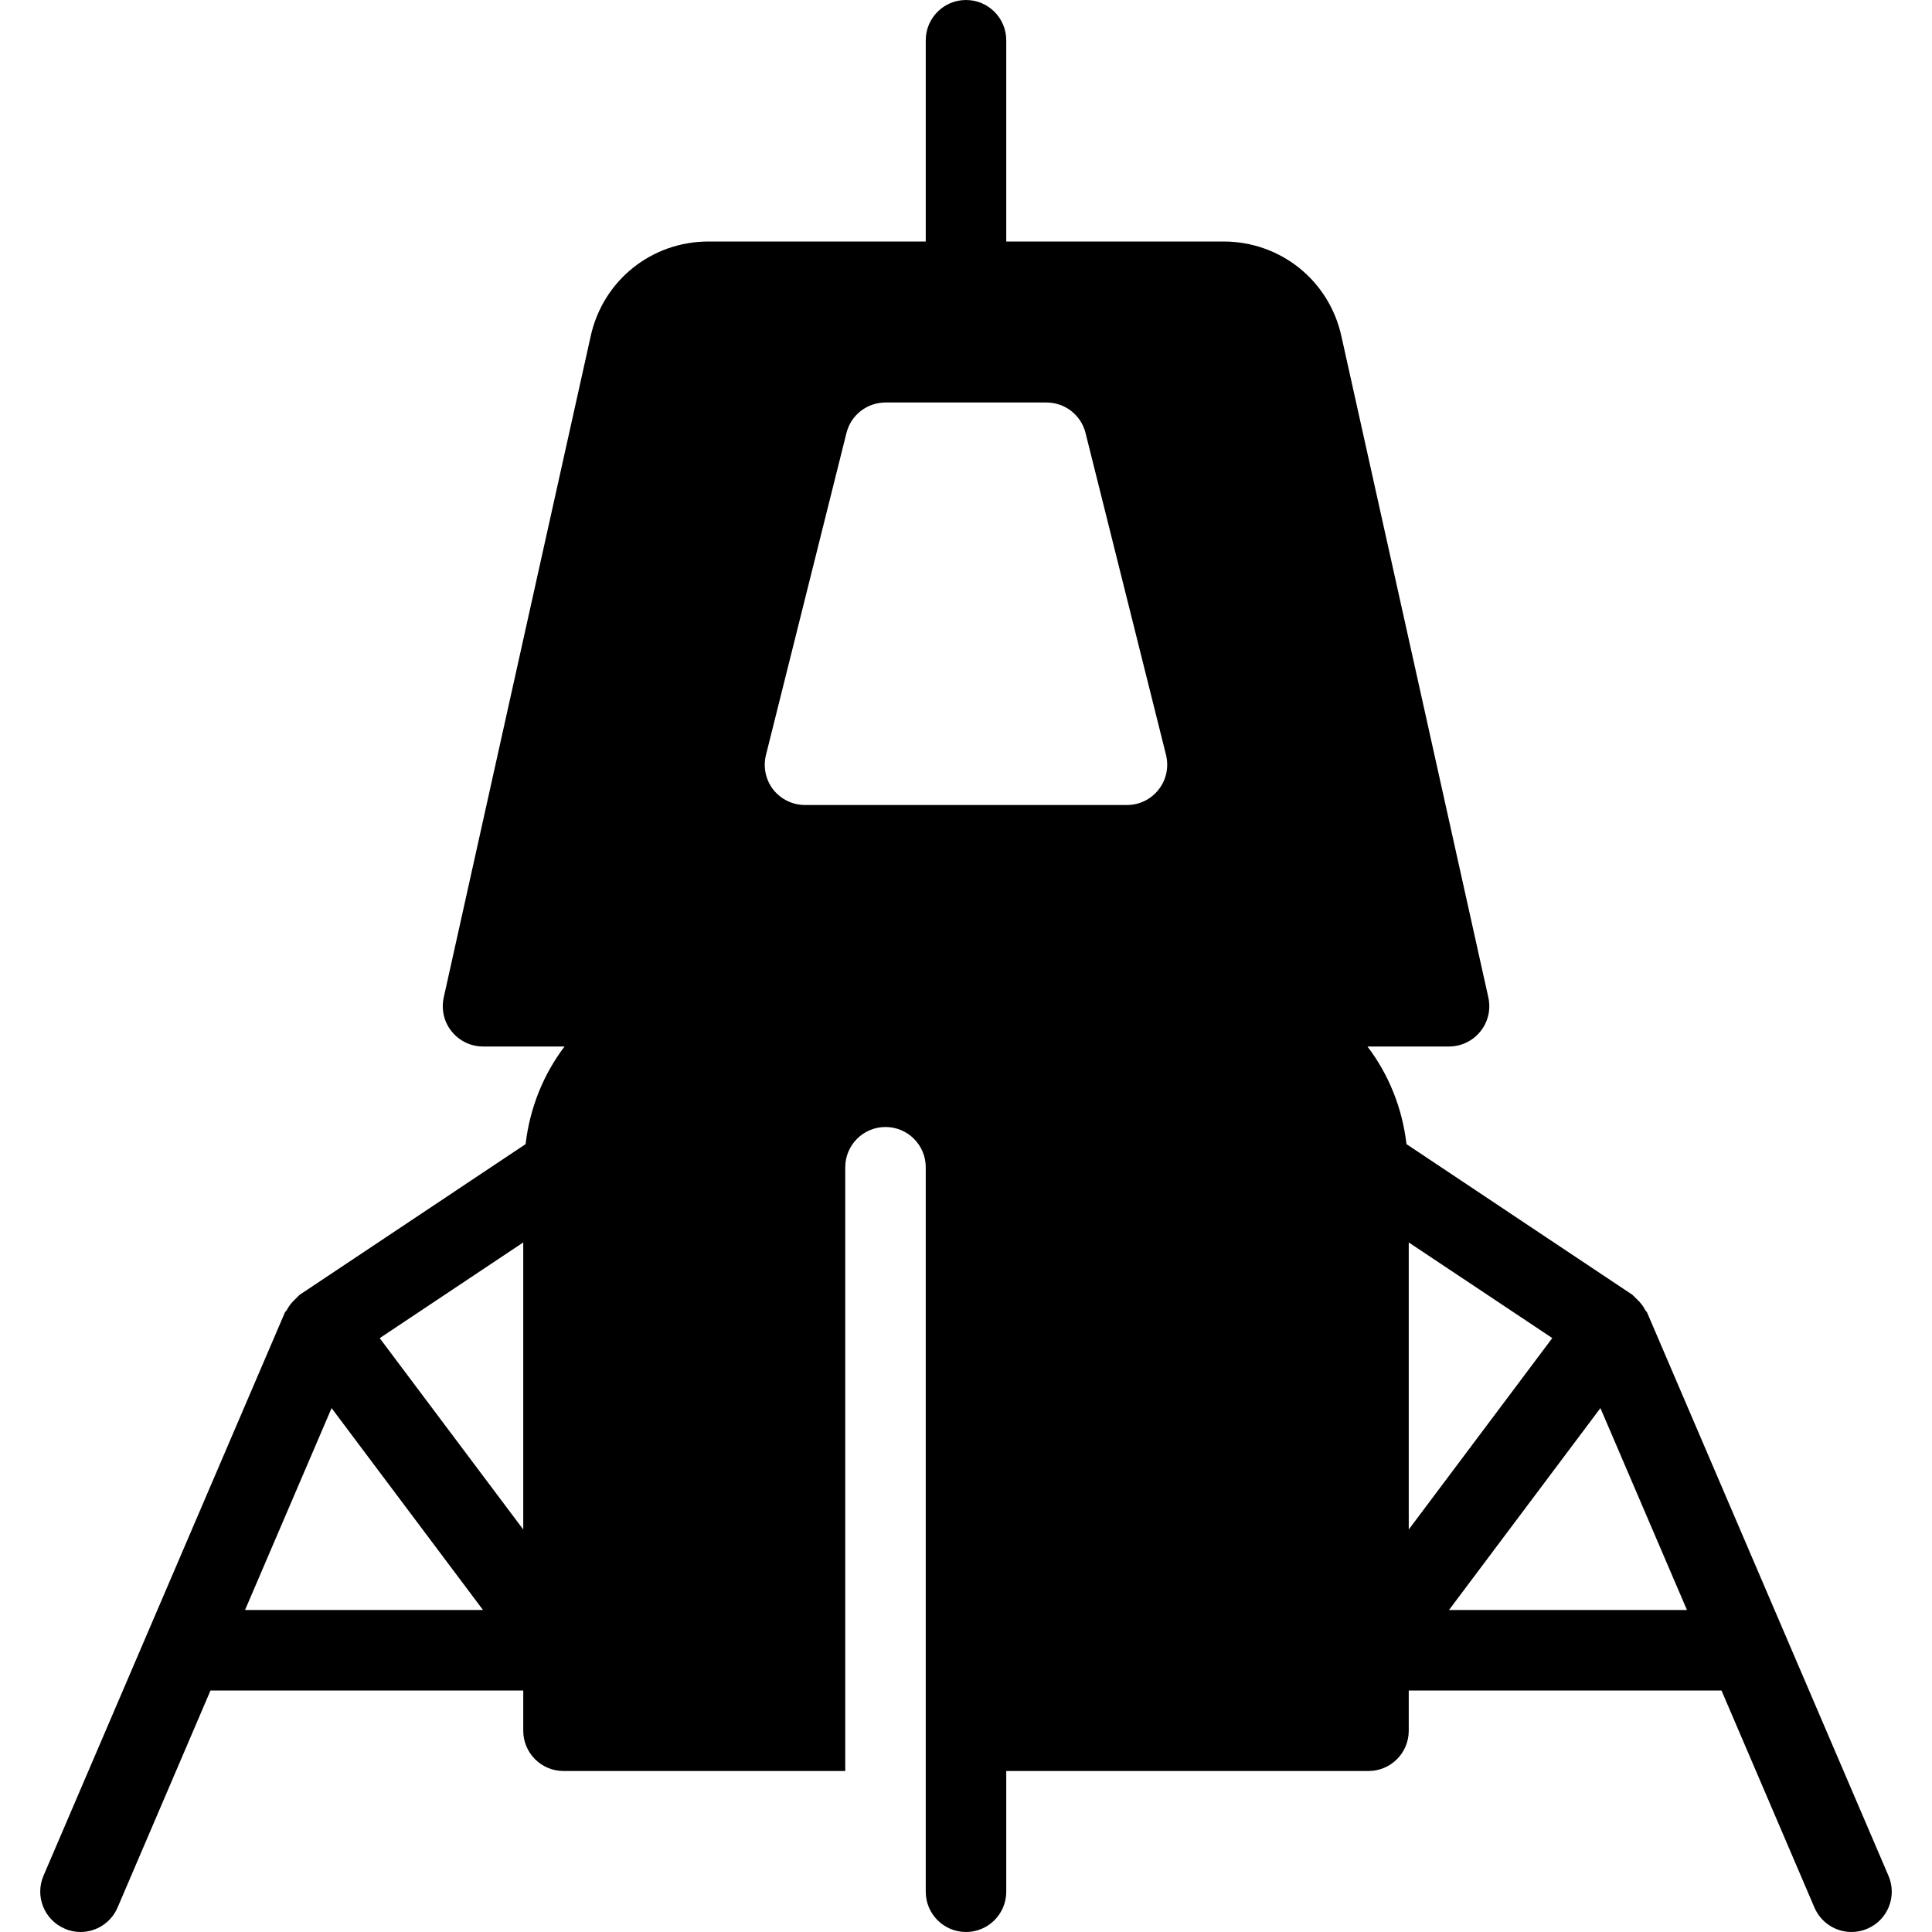 <?xml version="1.0" encoding="iso-8859-1"?>
<!-- Generator: Adobe Illustrator 19.0.0, SVG Export Plug-In . SVG Version: 6.00 Build 0)  -->
<svg version="1.1" id="Layer_1" xmlns="http://www.w3.org/2000/svg" xmlns:xlink="http://www.w3.org/1999/xlink" x="0px" y="0px"
	 viewBox="0 0 24 24" style="enable-background:new 0 0 24 24;" xml:space="preserve">
<g>
	<g>
		<path d="M23.46,23.303l-3-7c-0.005-0.011-0.016-0.017-0.021-0.027c-0.028-0.055-0.066-0.102-0.114-0.145
			c-0.013-0.011-0.022-0.026-0.036-0.036c-0.005-0.003-0.007-0.008-0.011-0.011l-2.806-1.871C17.419,13.76,17.25,13.346,16.987,13
			H18c0.151,0,0.295-0.069,0.39-0.187c0.096-0.119,0.131-0.273,0.099-0.421l-1.826-8.217C16.51,3.483,15.906,3,15.198,3H12.5V0.5
			C12.5,0.224,12.276,0,12,0s-0.5,0.224-0.5,0.5V3H8.802C8.094,3,7.491,3.483,7.338,4.175l-1.826,8.217
			c-0.032,0.148,0.003,0.303,0.099,0.421C5.706,12.931,5.849,13,6,13h1.013c-0.262,0.346-0.431,0.76-0.484,1.213l-2.806,1.871
			c-0.005,0.003-0.007,0.008-0.011,0.011c-0.014,0.01-0.023,0.025-0.036,0.036c-0.048,0.042-0.086,0.09-0.114,0.144
			c-0.005,0.011-0.017,0.016-0.022,0.027l-3,7c-0.108,0.253,0.009,0.547,0.263,0.656C0.867,23.987,0.934,24,1,24
			c0.193,0,0.378-0.113,0.46-0.303L2.615,21H6.5v0.5C6.5,21.776,6.724,22,7,22h3.5v-7.5c0-0.276,0.224-0.5,0.5-0.5
			s0.5,0.224,0.5,0.5v9c0,0.276,0.224,0.5,0.5,0.5s0.5-0.224,0.5-0.5V22H17c0.276,0,0.5-0.224,0.5-0.5V21h3.885l1.155,2.697
			C22.622,23.887,22.807,24,23,24c0.066,0,0.133-0.013,0.197-0.041C23.451,23.851,23.568,23.557,23.46,23.303z M3.044,20
			l1.075-2.508L6,20H3.044z M6.5,19l-1.783-2.377L6.5,15.434V19z M14.393,9.808C14.299,9.929,14.154,10,14,10h-4
			c-0.154,0-0.3-0.071-0.395-0.192c-0.094-0.121-0.127-0.28-0.09-0.429l1-4C10.57,5.156,10.771,5,11,5h2
			c0.229,0,0.43,0.156,0.485,0.379l1,4C14.521,9.528,14.489,9.687,14.393,9.808z M17.5,15.434l1.783,1.188L17.5,19V15.434z M18,20
			l1.881-2.508L20.956,20H18z"/>
	</g>
</g>
</svg>
